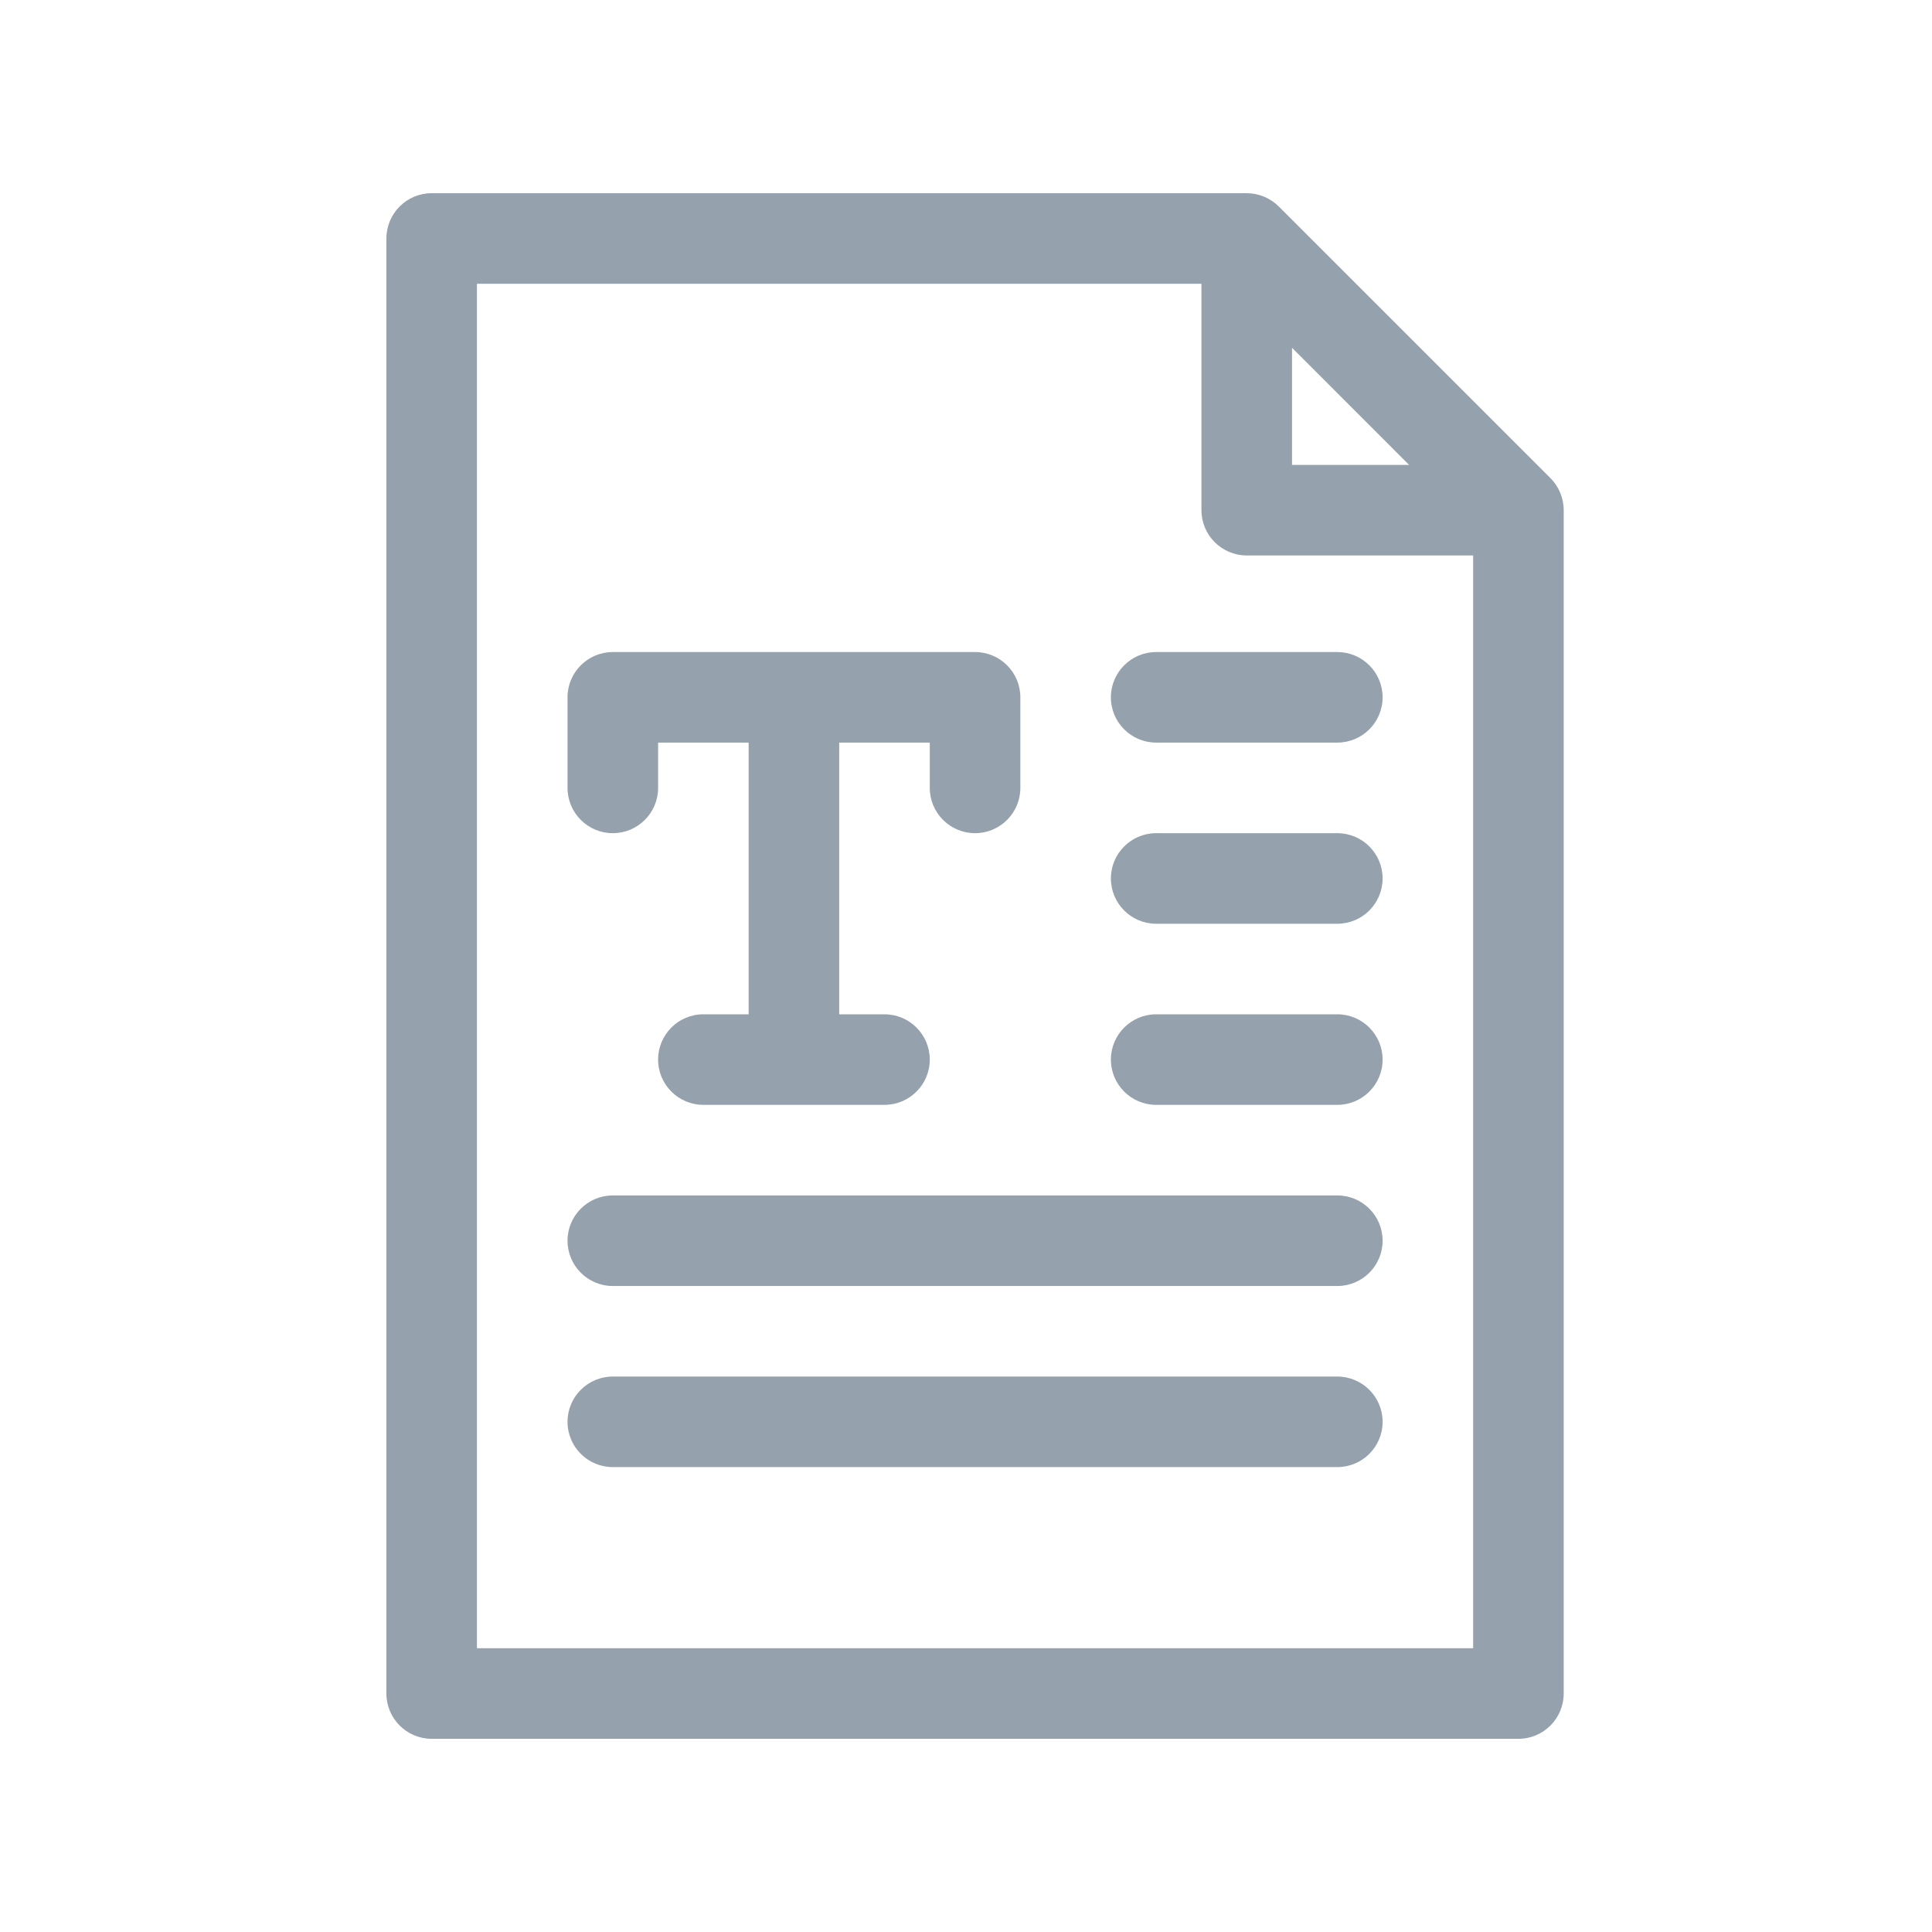 <?xml version="1.0" encoding="UTF-8"?>
<svg width="60px" height="60px" viewBox="0 0 60 60" version="1.1" xmlns="http://www.w3.org/2000/svg" xmlns:xlink="http://www.w3.org/1999/xlink">
    <title>UI Icons/Sidebar Icons/SVG /richTextWidget</title>
    <g id="UI-Icons/Sidebar-Icons/richTextWidget" stroke="none" stroke-width="1" fill="none" fill-rule="evenodd">
        <g id="text-box" transform="translate(12, 6)" fill="#95A1AC" fill-rule="nonzero">
            <path d="M0,46.594 C0,47.37 0.63,48 1.406,48 L35.156,48 C35.933,48 36.562,47.37 36.562,46.594 L36.562,9.844 C36.562,9.463 36.405,9.103 36.151,8.849 C36.151,8.849 36.151,8.849 36.151,8.849 L27.713,0.412 C27.454,0.152 27.089,0 26.719,0 L1.406,0 C0.63,0 0,0.63 0,1.406 L0,46.594 Z M28.125,4.801 L31.761,8.438 L28.125,8.438 L28.125,4.801 Z M2.812,2.812 L25.312,2.812 L25.312,9.844 C25.312,10.62 25.942,11.25 26.719,11.25 L33.75,11.25 L33.75,45.188 L2.812,45.188 L2.812,2.812 Z" id="Shape"></path>
            <path d="M29.531,14.25 L23.906,14.25 C23.13,14.25 22.5,14.88 22.5,15.656 C22.5,16.433 23.13,17.062 23.906,17.062 L29.531,17.062 C30.308,17.062 30.938,16.433 30.938,15.656 C30.938,14.88 30.308,14.25 29.531,14.25 Z" id="Path"></path>
            <path d="M29.531,19.875 L23.906,19.875 C23.13,19.875 22.5,20.505 22.5,21.281 C22.5,22.058 23.13,22.688 23.906,22.688 L29.531,22.688 C30.308,22.688 30.938,22.058 30.938,21.281 C30.938,20.505 30.308,19.875 29.531,19.875 Z" id="Path"></path>
            <path d="M29.531,25.5 L23.906,25.5 C23.13,25.5 22.5,26.13 22.5,26.906 C22.5,27.683 23.13,28.312 23.906,28.312 L29.531,28.312 C30.308,28.312 30.938,27.683 30.938,26.906 C30.938,26.13 30.308,25.5 29.531,25.5 Z" id="Path"></path>
            <path d="M29.531,31.125 L7.031,31.125 C6.255,31.125 5.625,31.755 5.625,32.531 C5.625,33.308 6.255,33.938 7.031,33.938 L29.531,33.938 C30.308,33.938 30.938,33.308 30.938,32.531 C30.938,31.755 30.308,31.125 29.531,31.125 Z" id="Path"></path>
            <path d="M29.531,36.75 L7.031,36.75 C6.255,36.75 5.625,37.38 5.625,38.156 C5.625,38.933 6.255,39.562 7.031,39.562 L29.531,39.562 C30.308,39.562 30.938,38.933 30.938,38.156 C30.938,37.38 30.308,36.75 29.531,36.75 Z" id="Path"></path>
            <path d="M7.031,19.875 C7.808,19.875 8.438,19.245 8.438,18.469 L8.438,17.062 L11.25,17.062 L11.25,25.5 L9.844,25.5 C9.067,25.5 8.438,26.13 8.438,26.906 C8.438,27.683 9.067,28.312 9.844,28.312 L15.469,28.312 C16.245,28.312 16.875,27.683 16.875,26.906 C16.875,26.13 16.245,25.5 15.469,25.5 L14.062,25.5 L14.062,17.062 L16.875,17.062 L16.875,18.469 C16.875,19.245 17.505,19.875 18.281,19.875 C19.058,19.875 19.688,19.245 19.688,18.469 L19.688,15.656 C19.688,14.88 19.058,14.25 18.281,14.25 L7.031,14.25 C6.255,14.25 5.625,14.88 5.625,15.656 L5.625,18.469 C5.625,19.245 6.255,19.875 7.031,19.875 Z" id="Path"></path>
        </g>
    </g>
</svg>
